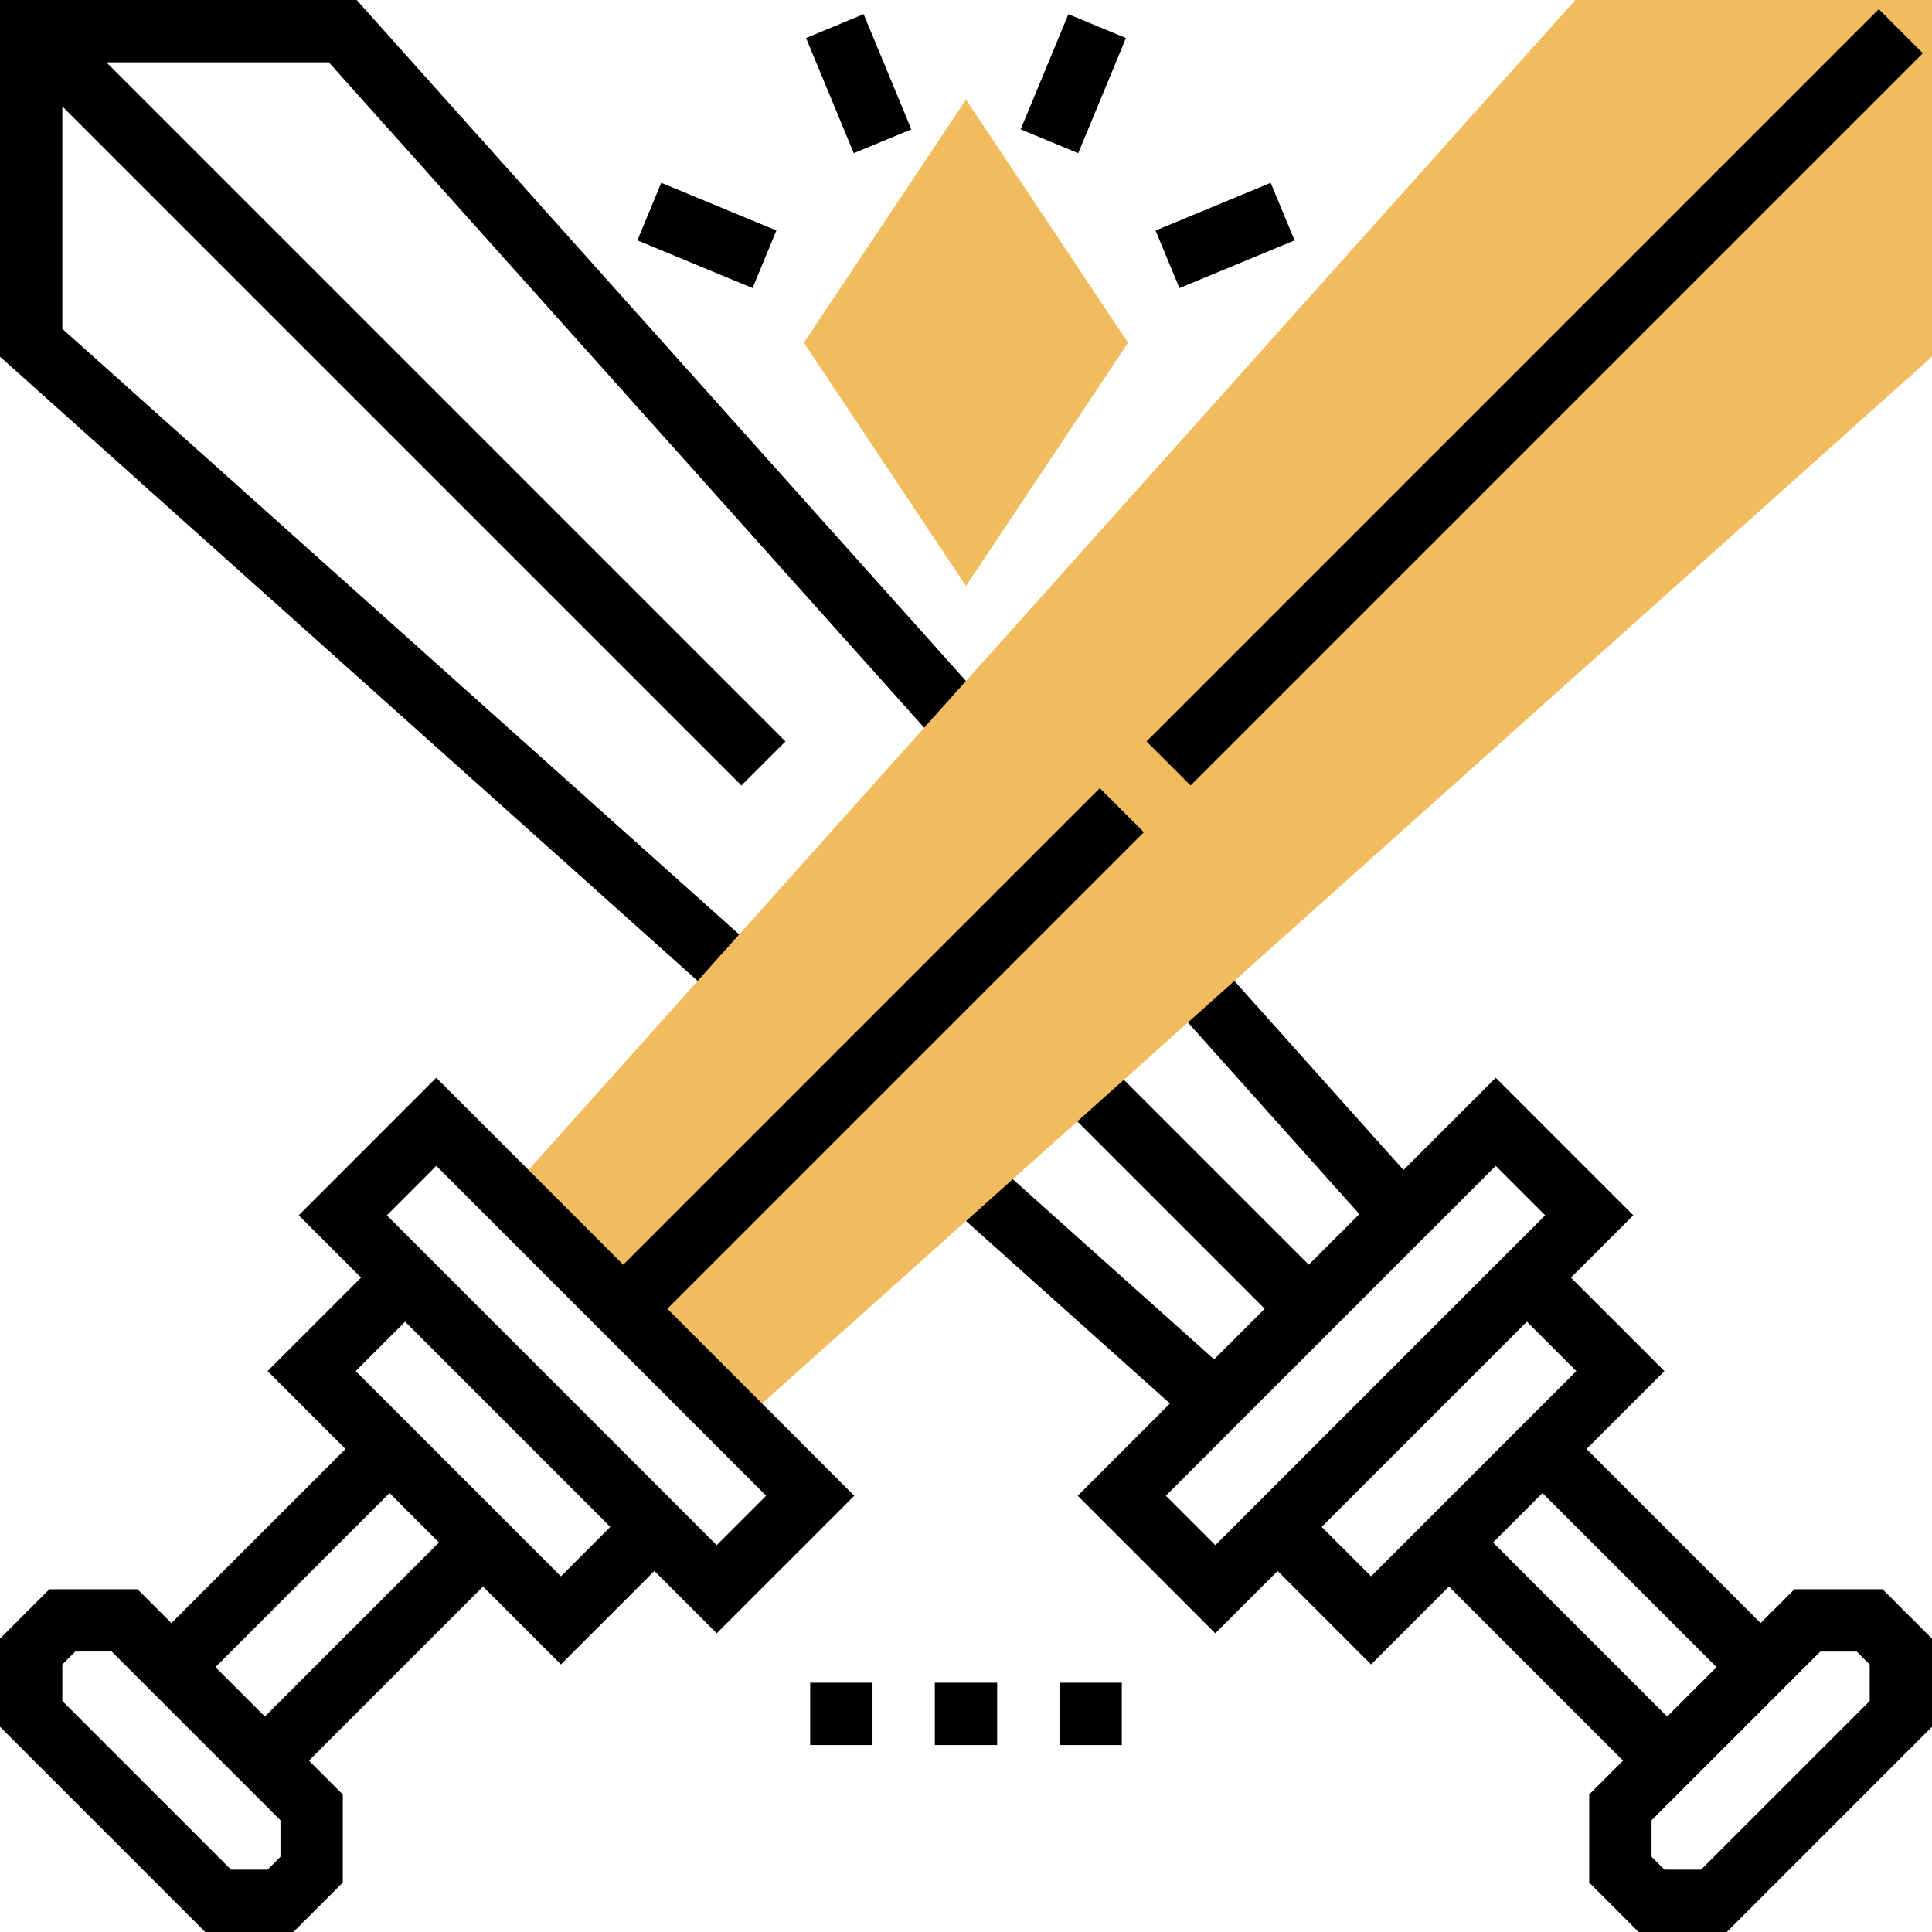 <svg height="496pt" viewBox="0 0 496 496" width="496pt" xmlns="http://www.w3.org/2000/svg"><path d="m242.039 192.16 11.922-10.672-162.387-181.488h-91.574v91.574l185.062 165.586 10.672-11.922-179.734-160.812v-57.113l174.344 174.344 11.312-11.312-174.344-174.344h57.113zm0 0"/><path d="m483.312 408h-22.625l-8.688 8.688-44.688-44.688 20-20-24-24 16-16-35.312-35.312-23.68 23.68-48.762-54.504-11.918 10.672 49.352 55.16-12.992 12.992-52.648-52.648-11.312 11.312 52.648 52.648-12.992 12.992-58.359-52.215-10.672 11.918 57.695 51.625-23.672 23.68 35.312 35.312 16-16 24 24 20-20 44.688 44.688-8.688 8.688v22.625l12.688 12.688h22.625l52.688-52.688v-22.625zm-171.312-11.312-12.688-12.688 84.688-84.688 12.688 12.688zm40 8-12.688-12.688 52.688-52.688 12.688 12.688zm31.312-8.688 12.688-12.688 44.688 44.688-12.688 12.688zm96.688 40.688-43.312 43.312h-9.375l-3.312-3.312v-9.375l43.312-43.312h9.375l3.312 3.312zm0 0"/><path d="m404.426 0-274.387 306.664 59.297 59.297 306.664-274.387v-91.574zm0 0" fill="#f0bc5e"/><path d="m294.34 190.344 188-187.996 11.312 11.312-187.996 187.996zm0 0"/><path d="m293.656 213.656-11.312-11.312-122.344 122.344-48-48-35.312 35.312 16 16-24 24 20 20-44.688 44.688-8.688-8.688h-22.625l-12.688 12.688v22.625l52.688 52.688h22.625l12.688-12.688v-22.625l-8.688-8.688 44.688-44.688 20 20 24-24 16 16 35.312-35.312-48-48zm-221.656 263.031-3.312 3.312h-9.375l-43.312-43.312v-9.375l3.312-3.312h9.375l43.312 43.312zm-4-36-12.688-12.688 44.688-44.688 12.688 12.688zm76-36-52.688-52.688 12.688-12.688 52.688 52.688zm40-8-84.688-84.688 12.688-12.688 84.688 84.688zm0 0"/><path d="m248 150.426-41.617-62.426 41.617-62.426 41.617 62.426zm0 0" fill="#f0bc5e"/><path d="m206.941 9.762 14.781-6.125 12.246 29.566-14.781 6.125zm0 0"/><path d="m163.637 61.711 6.125-14.785 29.562 12.246-6.121 14.785zm0 0"/><path d="m296.668 59.184 29.562-12.25 6.125 14.781-29.562 12.25zm0 0"/><path d="m262.031 33.207 12.25-29.562 14.781 6.125-12.25 29.562zm0 0"/><path d="m240 432h16v16h-16zm0 0"/><path d="m272 432h16v16h-16zm0 0"/><path d="m208 432h16v16h-16zm0 0"/></svg>